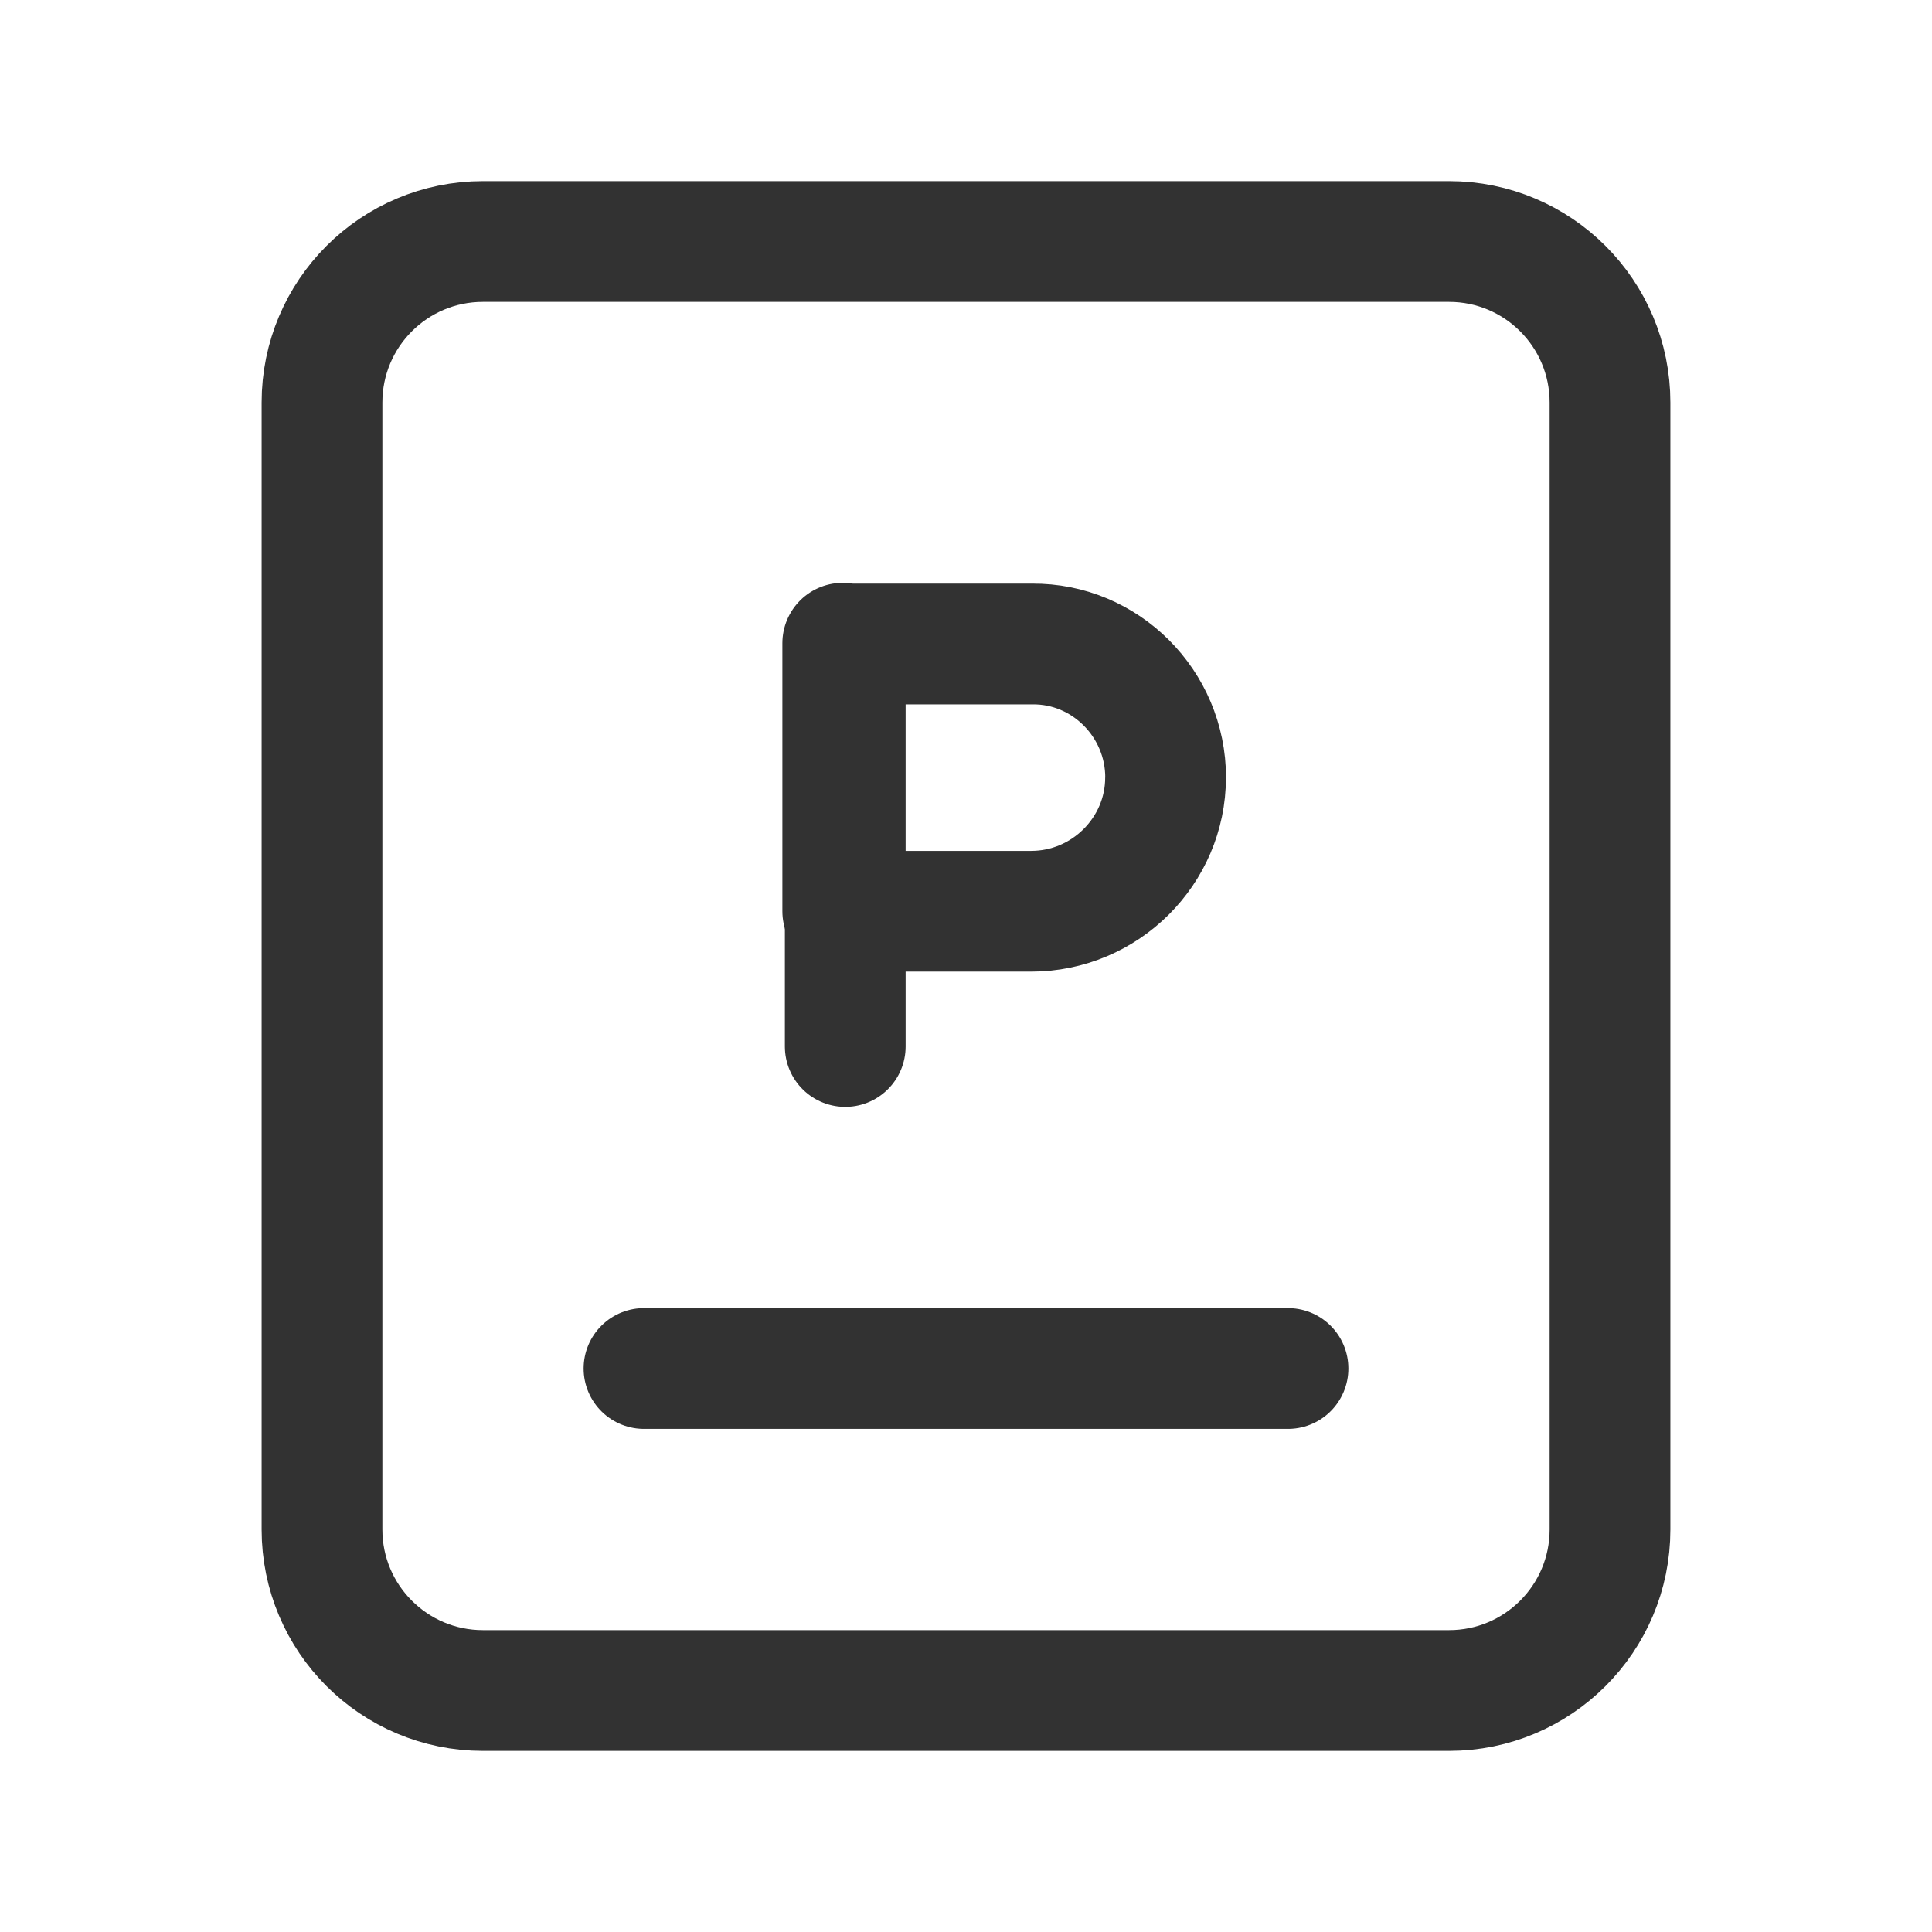 <svg xmlns="http://www.w3.org/2000/svg" width="24" height="24" viewBox="0 0 24 24" fill="none">
  <path d="M10.5 8V13" stroke="#323232" stroke-width="1.5" stroke-linecap="round" stroke-linejoin="round"/>
  <path d="M10.5 8H12.83H12.82C13.73 7.99 14.48 8.74 14.48 9.66H14.479C14.479 10.57 13.729 11.32 12.809 11.32H10.469V7.99L10.5 8Z" stroke="#323232" stroke-width="1.5" stroke-linecap="round" stroke-linejoin="round"/>
  <path d="M8 17H16" stroke="#323232" stroke-width="1.5" stroke-linecap="round" stroke-linejoin="round"/>
  <path d="M18 3H6C4.895 3 4 3.895 4 5V19C4 20.105 4.895 21 6 21H18C19.105 21 20 20.105 20 19V5C20 3.895 19.105 3 18 3Z" stroke="#323232" stroke-width="1.5" stroke-linecap="round" stroke-linejoin="round"/>
</svg>
